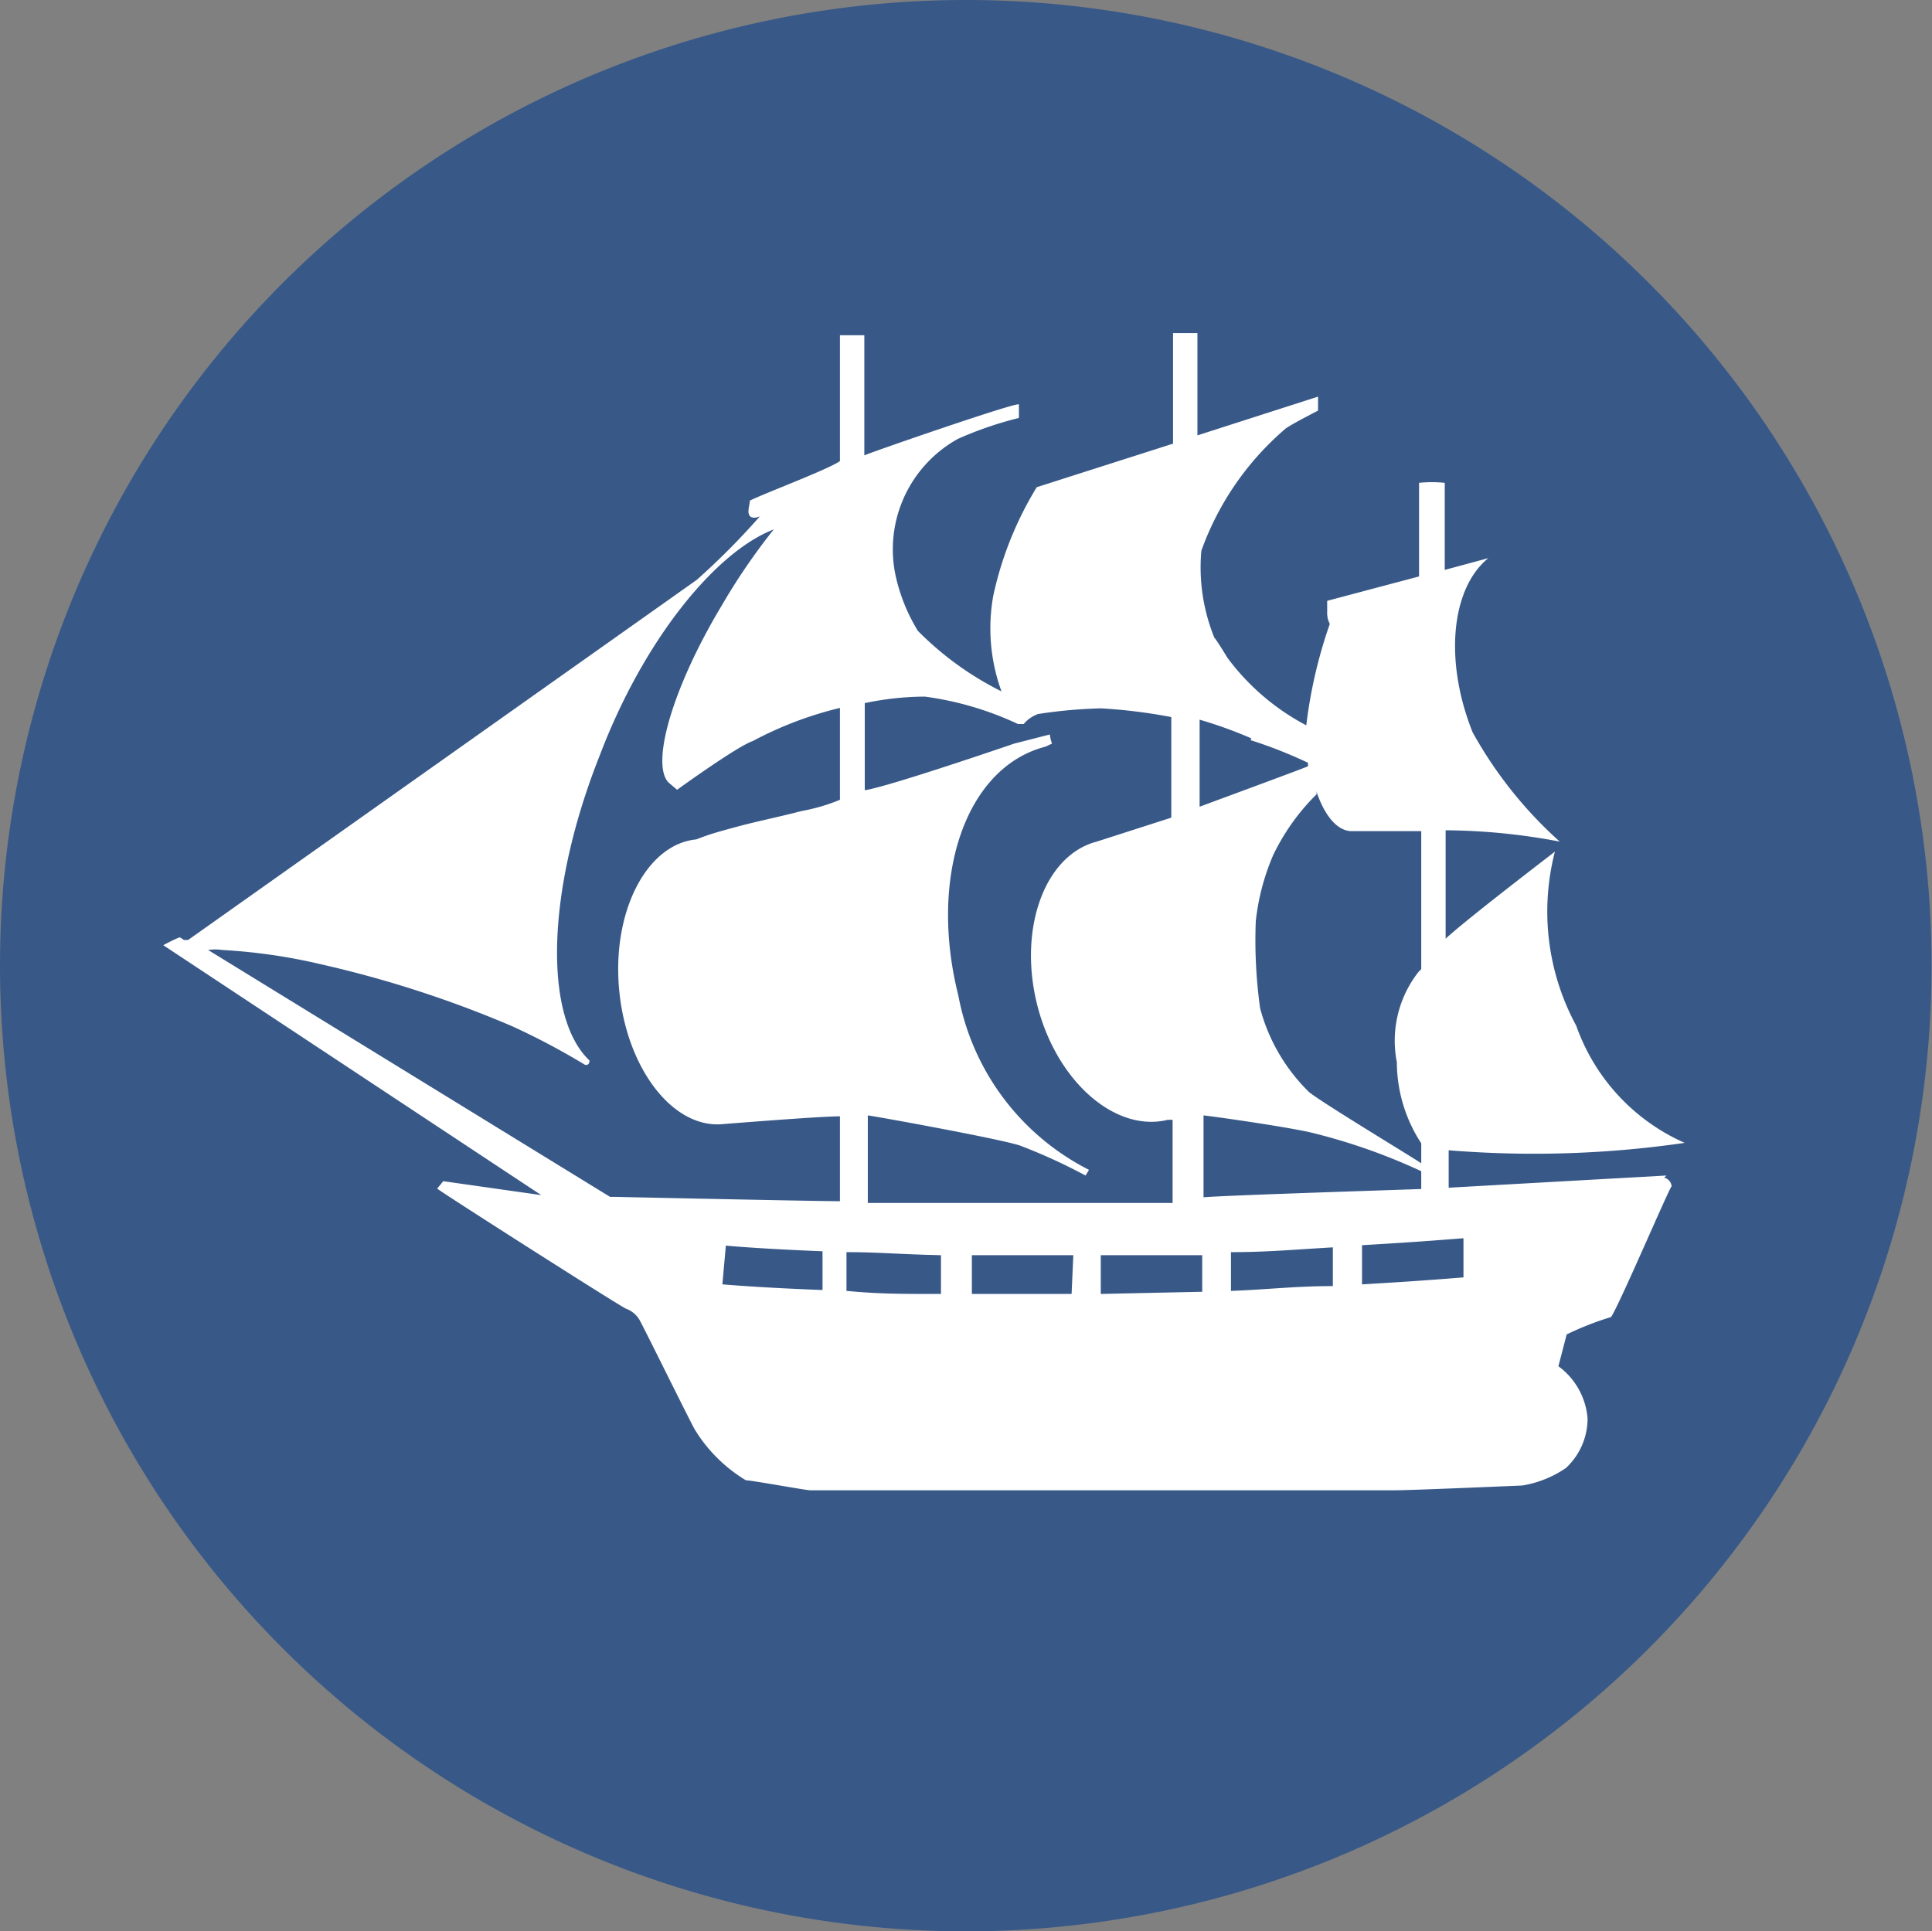 <svg xmlns="http://www.w3.org/2000/svg" viewBox="0 0 44.37 44.36"><rect x="0" y="0" width="44.37" height="44.36" fill="#808080" stroke="none"/><defs><style>.cls-1{fill:#385988;}.cls-2{fill:#fff;}</style></defs><title>Artboard 5</title><g id="Layer_5" data-name="Layer 5"><path class="cls-1" d="M44.36,22.18A22.18,22.18,0,1,1,22.18,0,22.18,22.18,0,0,1,44.36,22.18"/><g id="g944"><g id="g946"><path id="path948" class="cls-2" d="M33.61,29.34c-.87.07-1.47.11-2.33.16V28.6c.86-.05,1.46-.09,2.33-.16Zm-3,.2c-.88,0-1.5.08-2.34.11v-.89c.84,0,1.46-.06,2.34-.11Zm-3,.13-2.33.05v-.89c.83,0,1.44,0,2.33,0Zm-3,.05H22.32v-.89h2.33Zm-3,0c-1,0-1.41,0-2.17-.07v-.89c.76,0,1.2.05,2.17.07Zm-7.6-2.23L4.78,21.82a1.13,1.13,0,0,1,.33,0,13,13,0,0,1,2.27.33,25.43,25.43,0,0,1,4.38,1.42,16.32,16.32,0,0,1,1.68.89c.05,0,.09,0,.1-.1-1.06-1-1-3.9.23-7,1-2.64,2.65-4.68,4-5.2a14.41,14.41,0,0,0-1.19,1.74c-1.12,1.86-1.64,3.63-1.23,4.07,0,0,.2.17.2.17s1.38-1,1.74-1.12a8.39,8.39,0,0,1,2-.76v2.11a4.29,4.29,0,0,1-.89.26c-.49.13-1,.23-1.48.36s-.62.17-.93.29h0c-1.14.11-1.94,1.66-1.77,3.46s1.23,3.18,2.37,3.08c0,0,2.23-.18,2.7-.18v1.95c-.56,0-5.18-.1-5.18-.1m4.78,2.14c-1.56-.06-2.27-.13-2.3-.13l.08-.89s.72.07,2.22.13ZM21.24,16a7.33,7.33,0,0,1,2.14.63l.13,0a.76.76,0,0,1,.33-.23,11.05,11.05,0,0,1,1.45-.13,12.27,12.27,0,0,1,1.61.2v2.31l-1.71.55c-1.2.31-1.81,2-1.37,3.75s1.79,2.94,3,2.64l.11,0v1.91h-7V25.62c.07,0,3,.53,3.49.69a12.84,12.84,0,0,1,1.51.69l.08-.13a5.65,5.65,0,0,1-3-4c-.69-2.74.17-5.25,2-5.72l.15-.07a1,1,0,0,1-.05-.21l-.82.21s-2.91,1-3.43,1.07l0-2A6.76,6.76,0,0,1,21.24,16m7.48,1a10.62,10.62,0,0,1,1.32.52.65.65,0,0,0,0,.08c-.21.09-2.39.89-2.49.93l0-2a9.93,9.93,0,0,1,1.19.43m3.9,9.91v.44c-1.77.06-4.52.15-5,.19V25.62c.07,0,2,.27,2.54.41a13.62,13.62,0,0,1,2.48.88m-2.43-8.74c.18.54.46.9.79.92,0,0,1.59,0,1.62,0v3.17l-.06.06a2.56,2.56,0,0,0-.5,2.08,3.42,3.42,0,0,0,.56,1.86v.46c-.07-.06-2.31-1.41-2.58-1.64a4.21,4.21,0,0,1-1.12-1.92,11.25,11.25,0,0,1-.1-2,5.27,5.27,0,0,1,.4-1.52,5,5,0,0,1,1-1.4M38.27,27l-5,.28v-.86a24.11,24.11,0,0,0,5.42-.17,4.62,4.62,0,0,1-2.49-2.69,5.5,5.5,0,0,1-.49-4c-.06.05-2,1.53-2.51,2V19.07a14.44,14.44,0,0,1,2.62.26,9.64,9.64,0,0,1-2-2.51c-.66-1.65-.49-3.31.36-4l-1,.27v-2a2.88,2.88,0,0,0-.59,0l0,2.15-2.11.56,0,.26a.53.53,0,0,0,.06.27h0A11,11,0,0,0,30,16.66a5.37,5.37,0,0,1-1.81-1.55s-.26-.43-.3-.46a4.29,4.29,0,0,1-.3-2,6.62,6.62,0,0,1,1.94-2.81c.19-.13.69-.38.74-.41l0-.32L27.5,10s0-2.31,0-2.35h-.56v2.54l-3.13,1a8,8,0,0,0-1,2.5A4.23,4.23,0,0,0,23,15.88a7.22,7.22,0,0,1-1.92-1.39,4.11,4.11,0,0,1-.51-1.26A2.9,2.9,0,0,1,22,10.08,8.32,8.32,0,0,1,23.4,9.6c0-.13,0-.23,0-.31s-3.52,1.14-3.55,1.17V7.7h-.56s0,2.89,0,2.89c-.26.19-1.81.77-2.07.91,0,.11-.07.26,0,.35s.27,0,.24,0A16.67,16.67,0,0,1,16,13.32S4.32,21.59,4.32,21.59h-.1s-.07-.06-.1-.06a3.94,3.94,0,0,0-.37.18l8.68,5.74-2.25-.32-.14.17c.07.07,4.24,2.73,4.34,2.76a.59.59,0,0,1,.33.3c.16.3,1.15,2.31,1.25,2.48A3.48,3.48,0,0,0,17.13,34c.13,0,1.38.23,1.48.23.72,0,7.41,0,13.4,0,.43,0,2.93-.11,2.95-.11a2.49,2.49,0,0,0,1-.4,1.55,1.55,0,0,0,.5-1.14,1.65,1.65,0,0,0-.67-1.2l.19-.73A7,7,0,0,1,37,30.25c.2-.3,1.35-3,1.39-3a.22.22,0,0,0-.17-.2"/></g></g></g></svg>
